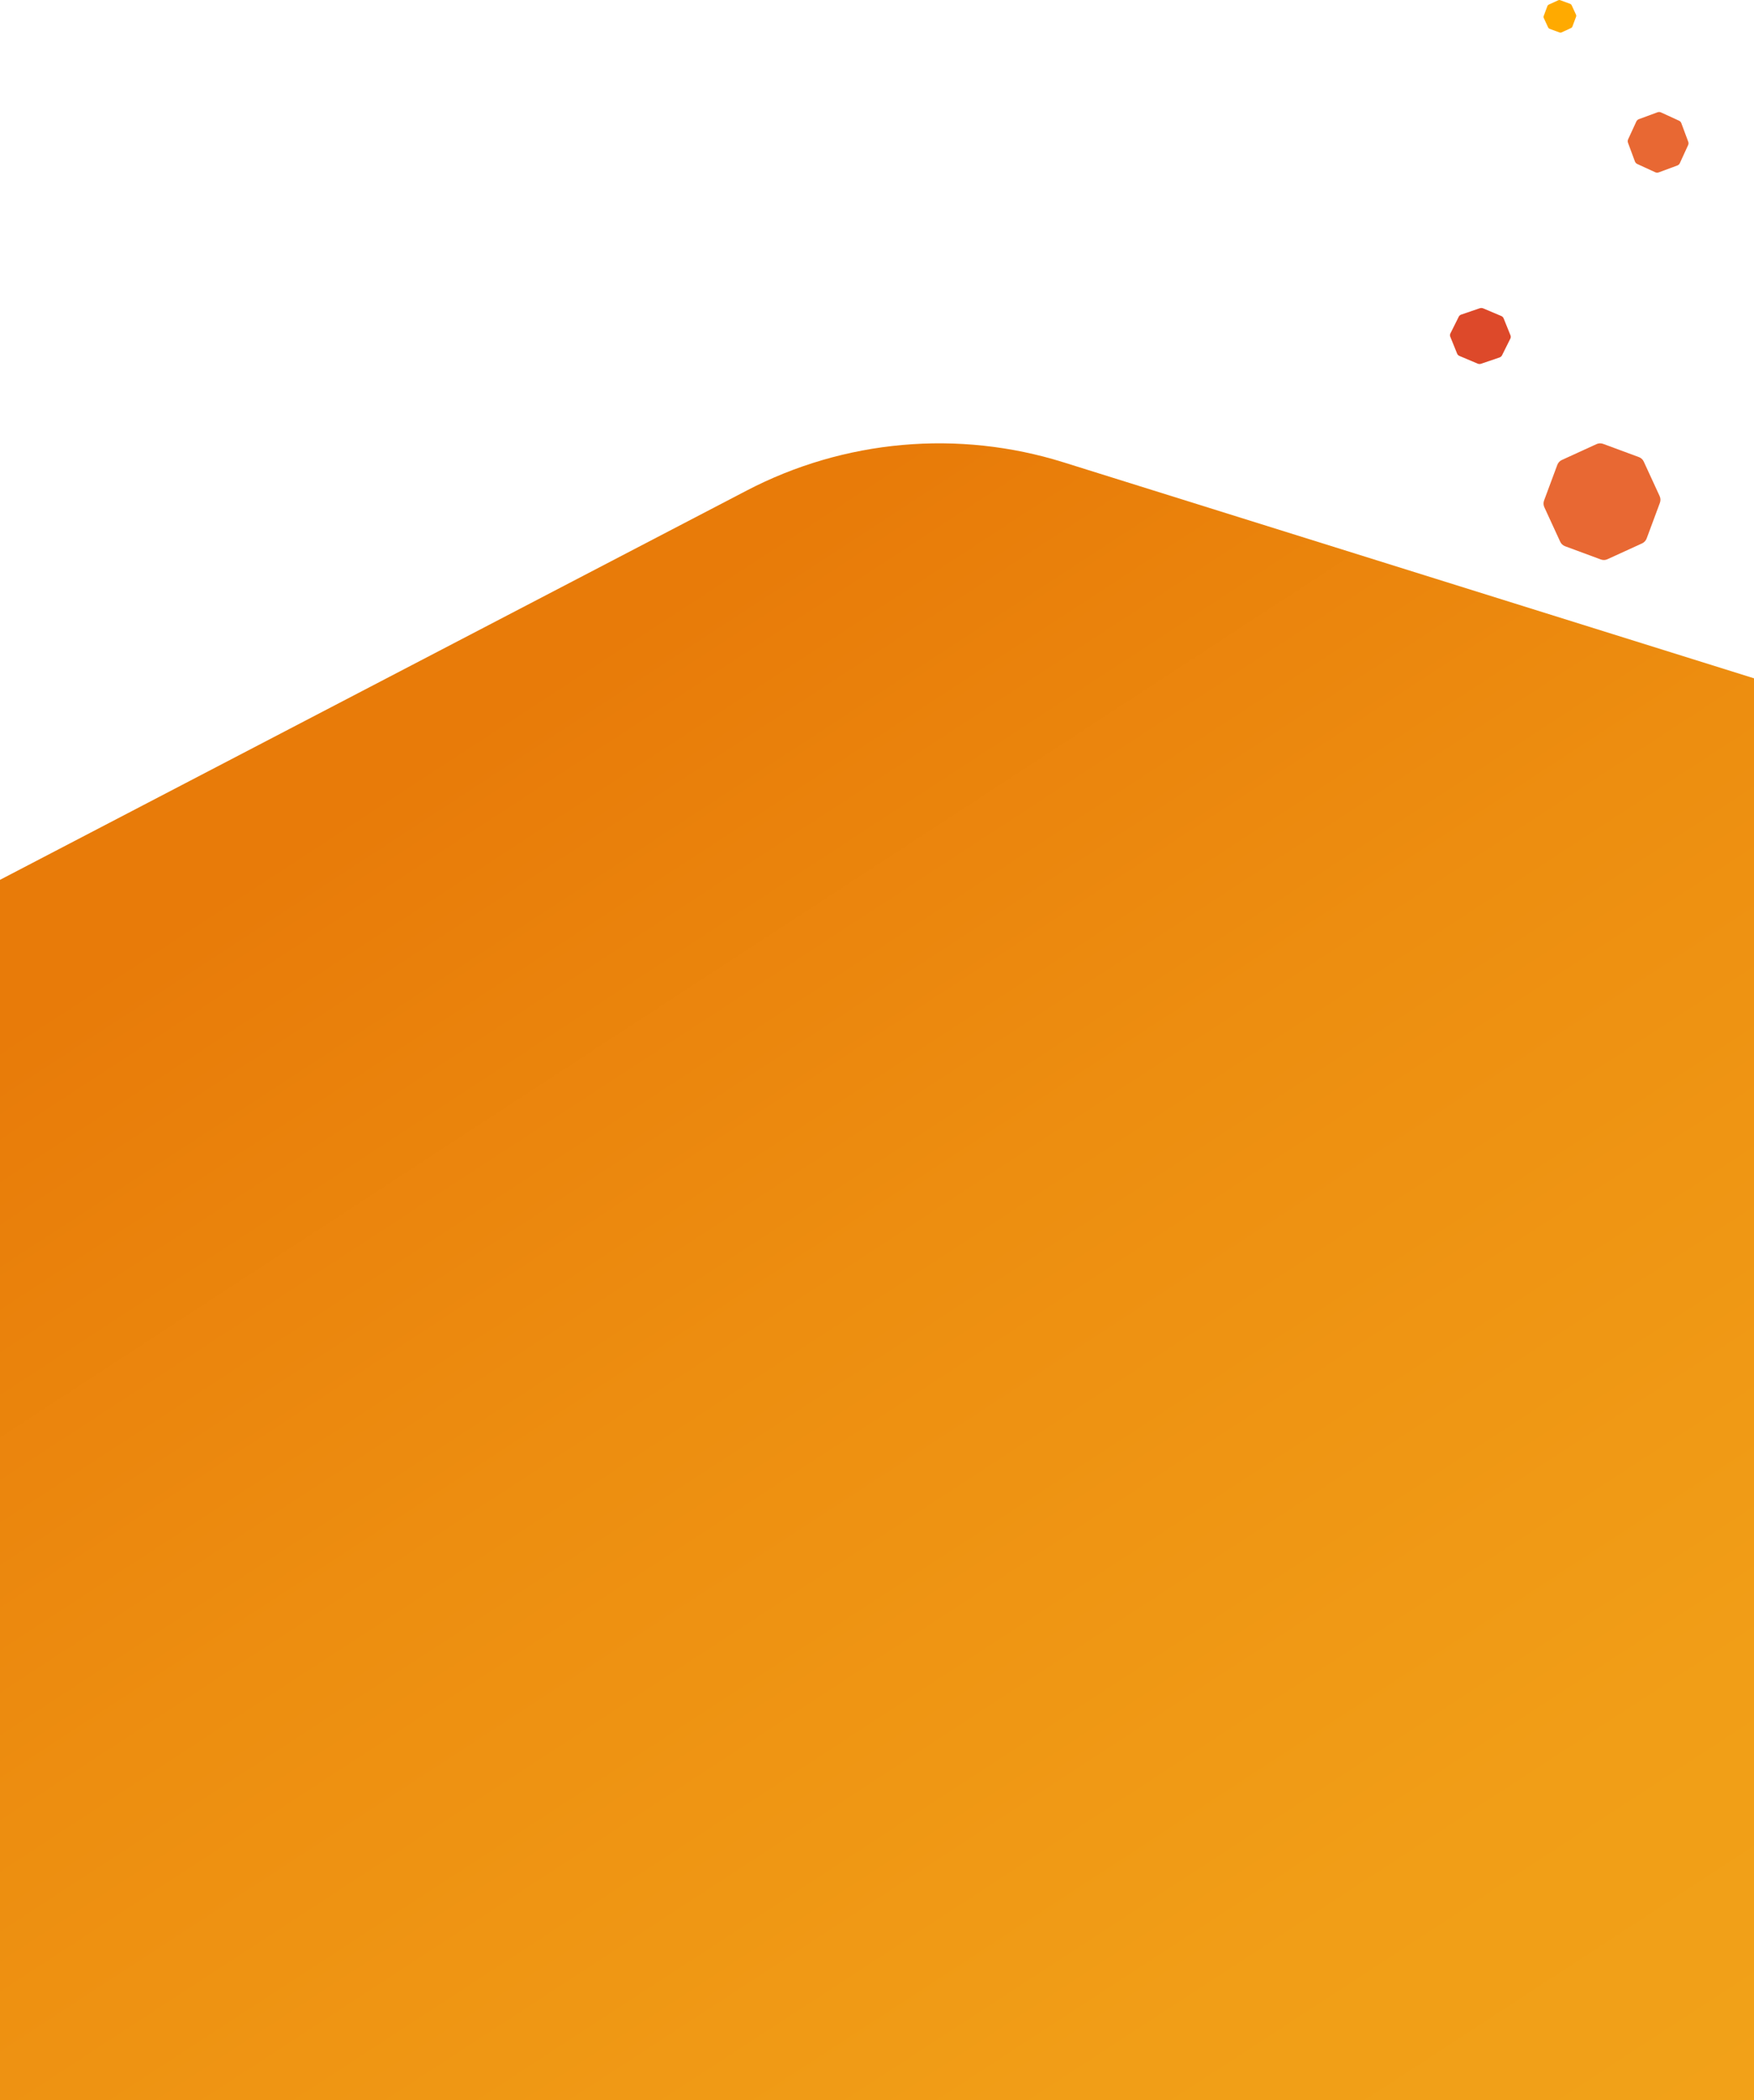 <svg width="376" height="450" viewBox="0 0 376 450" fill="none" xmlns="http://www.w3.org/2000/svg">
<path d="M351.318 97.948L343.665 95.116C343.434 95.031 343.189 94.992 342.943 95.001C342.697 95.011 342.456 95.069 342.232 95.172L334.812 98.566C334.589 98.668 334.387 98.814 334.22 98.993C334.053 99.173 333.923 99.385 333.837 99.615L330.998 107.249C330.912 107.479 330.872 107.723 330.881 107.969C330.89 108.214 330.947 108.455 331.049 108.678L334.457 116.08C334.559 116.303 334.705 116.503 334.885 116.67C335.066 116.837 335.277 116.967 335.508 117.052L343.162 119.884C343.392 119.969 343.638 120.008 343.883 119.999C344.129 119.989 344.371 119.931 344.594 119.828L352.019 116.434C352.467 116.224 352.816 115.848 352.989 115.385L355.828 107.746C355.914 107.516 355.954 107.272 355.945 107.026C355.937 106.781 355.88 106.54 355.777 106.317L352.369 98.915C352.267 98.692 352.121 98.492 351.941 98.325C351.761 98.158 351.549 98.028 351.318 97.943" fill="#E86833"/>
<path d="M351.337 25.531L355.317 24.062C355.436 24.017 355.563 23.996 355.69 24.001C355.817 24.005 355.942 24.034 356.058 24.087L359.916 25.855C360.033 25.906 360.138 25.981 360.226 26.074C360.313 26.167 360.38 26.277 360.424 26.397L361.901 30.368C361.946 30.487 361.967 30.614 361.962 30.741C361.957 30.868 361.925 30.993 361.87 31.108L360.104 34.957C360.052 35.074 359.977 35.178 359.883 35.265C359.79 35.352 359.68 35.42 359.561 35.464L355.581 36.938C355.461 36.983 355.333 37.004 355.205 36.999C355.077 36.995 354.951 36.966 354.835 36.913L350.982 35.145C350.747 35.037 350.564 34.84 350.474 34.598L349.002 30.632C348.953 30.514 348.928 30.387 348.928 30.259C348.928 30.132 348.953 30.005 349.002 29.887L350.774 26.042C350.882 25.809 351.077 25.627 351.317 25.536" fill="#E86833"/>
<path d="M321.49 76.588L317.502 77.944C317.26 78.026 316.992 78.018 316.757 77.92L312.896 76.287C312.777 76.243 312.669 76.177 312.578 76.094C312.487 76.01 312.415 75.91 312.368 75.801L310.887 72.136C310.842 72.026 310.822 71.908 310.828 71.79C310.833 71.673 310.864 71.557 310.919 71.451L312.69 67.903C312.738 67.793 312.81 67.694 312.9 67.61C312.991 67.527 313.1 67.461 313.219 67.417L317.206 66.056C317.449 65.974 317.716 65.982 317.952 66.08L321.817 67.713C322.048 67.808 322.228 67.983 322.32 68.199L323.8 71.864C323.89 72.087 323.88 72.333 323.774 72.549L322.003 76.102C321.902 76.321 321.712 76.495 321.474 76.588" fill="#DD492A"/>
<path d="M336.608 0.831L334.47 0.042C334.407 0.014 334.339 0 334.269 0C334.2 0 334.132 0.014 334.069 0.042L331.989 0.996C331.864 1.055 331.766 1.16 331.717 1.289L330.92 3.42C330.867 3.55 330.867 3.695 330.92 3.825L331.877 5.898C331.936 6.023 332.041 6.12 332.171 6.17L334.31 6.958C334.373 6.986 334.441 7 334.51 7C334.579 7 334.647 6.986 334.711 6.958L336.79 6.004C336.916 5.946 337.014 5.84 337.063 5.711L337.86 3.58C337.912 3.452 337.912 3.308 337.86 3.18L336.903 1.108C336.845 0.981 336.739 0.881 336.608 0.831Z" fill="#FFAA00"/>
<path d="M720.491 1038.93L836.65 669.377C840.158 658.259 841.427 646.559 840.382 634.95C839.338 623.342 836.001 612.054 830.563 601.737L650.715 258.537C645.326 248.194 637.938 239.016 628.978 231.531C620.018 224.047 609.662 218.404 598.506 214.927L227.981 99.067C216.818 95.576 205.074 94.314 193.422 95.352C181.769 96.39 170.436 99.708 160.07 105.117L-184.045 284.447C-194.392 289.845 -203.572 297.224 -211.059 306.162C-218.546 315.1 -224.195 325.421 -227.681 336.537L-343.85 706.087C-350.903 728.559 -348.74 752.902 -337.834 773.787L-157.986 1116.99C-147.005 1137.83 -128.193 1153.49 -105.666 1160.54L264.829 1276.45C287.33 1283.49 311.713 1281.33 332.619 1270.45L676.734 1091.08C687.106 1085.68 696.308 1078.29 703.816 1069.34C711.324 1060.4 716.99 1050.06 720.491 1038.93Z" fill="url(#paint0_linear_0_1)"/>
<defs>
<linearGradient id="paint0_linear_0_1" x1="348.928" y1="535" x2="101.193" y2="155.395" gradientUnits="userSpaceOnUse">
<stop stop-color="#F2A419"/>
<stop offset="0.3" stop-color="#F19E17"/>
<stop offset="0.68" stop-color="#ED8E10"/>
<stop offset="1" stop-color="#E87B09"/>
</linearGradient>
</defs>
</svg>
